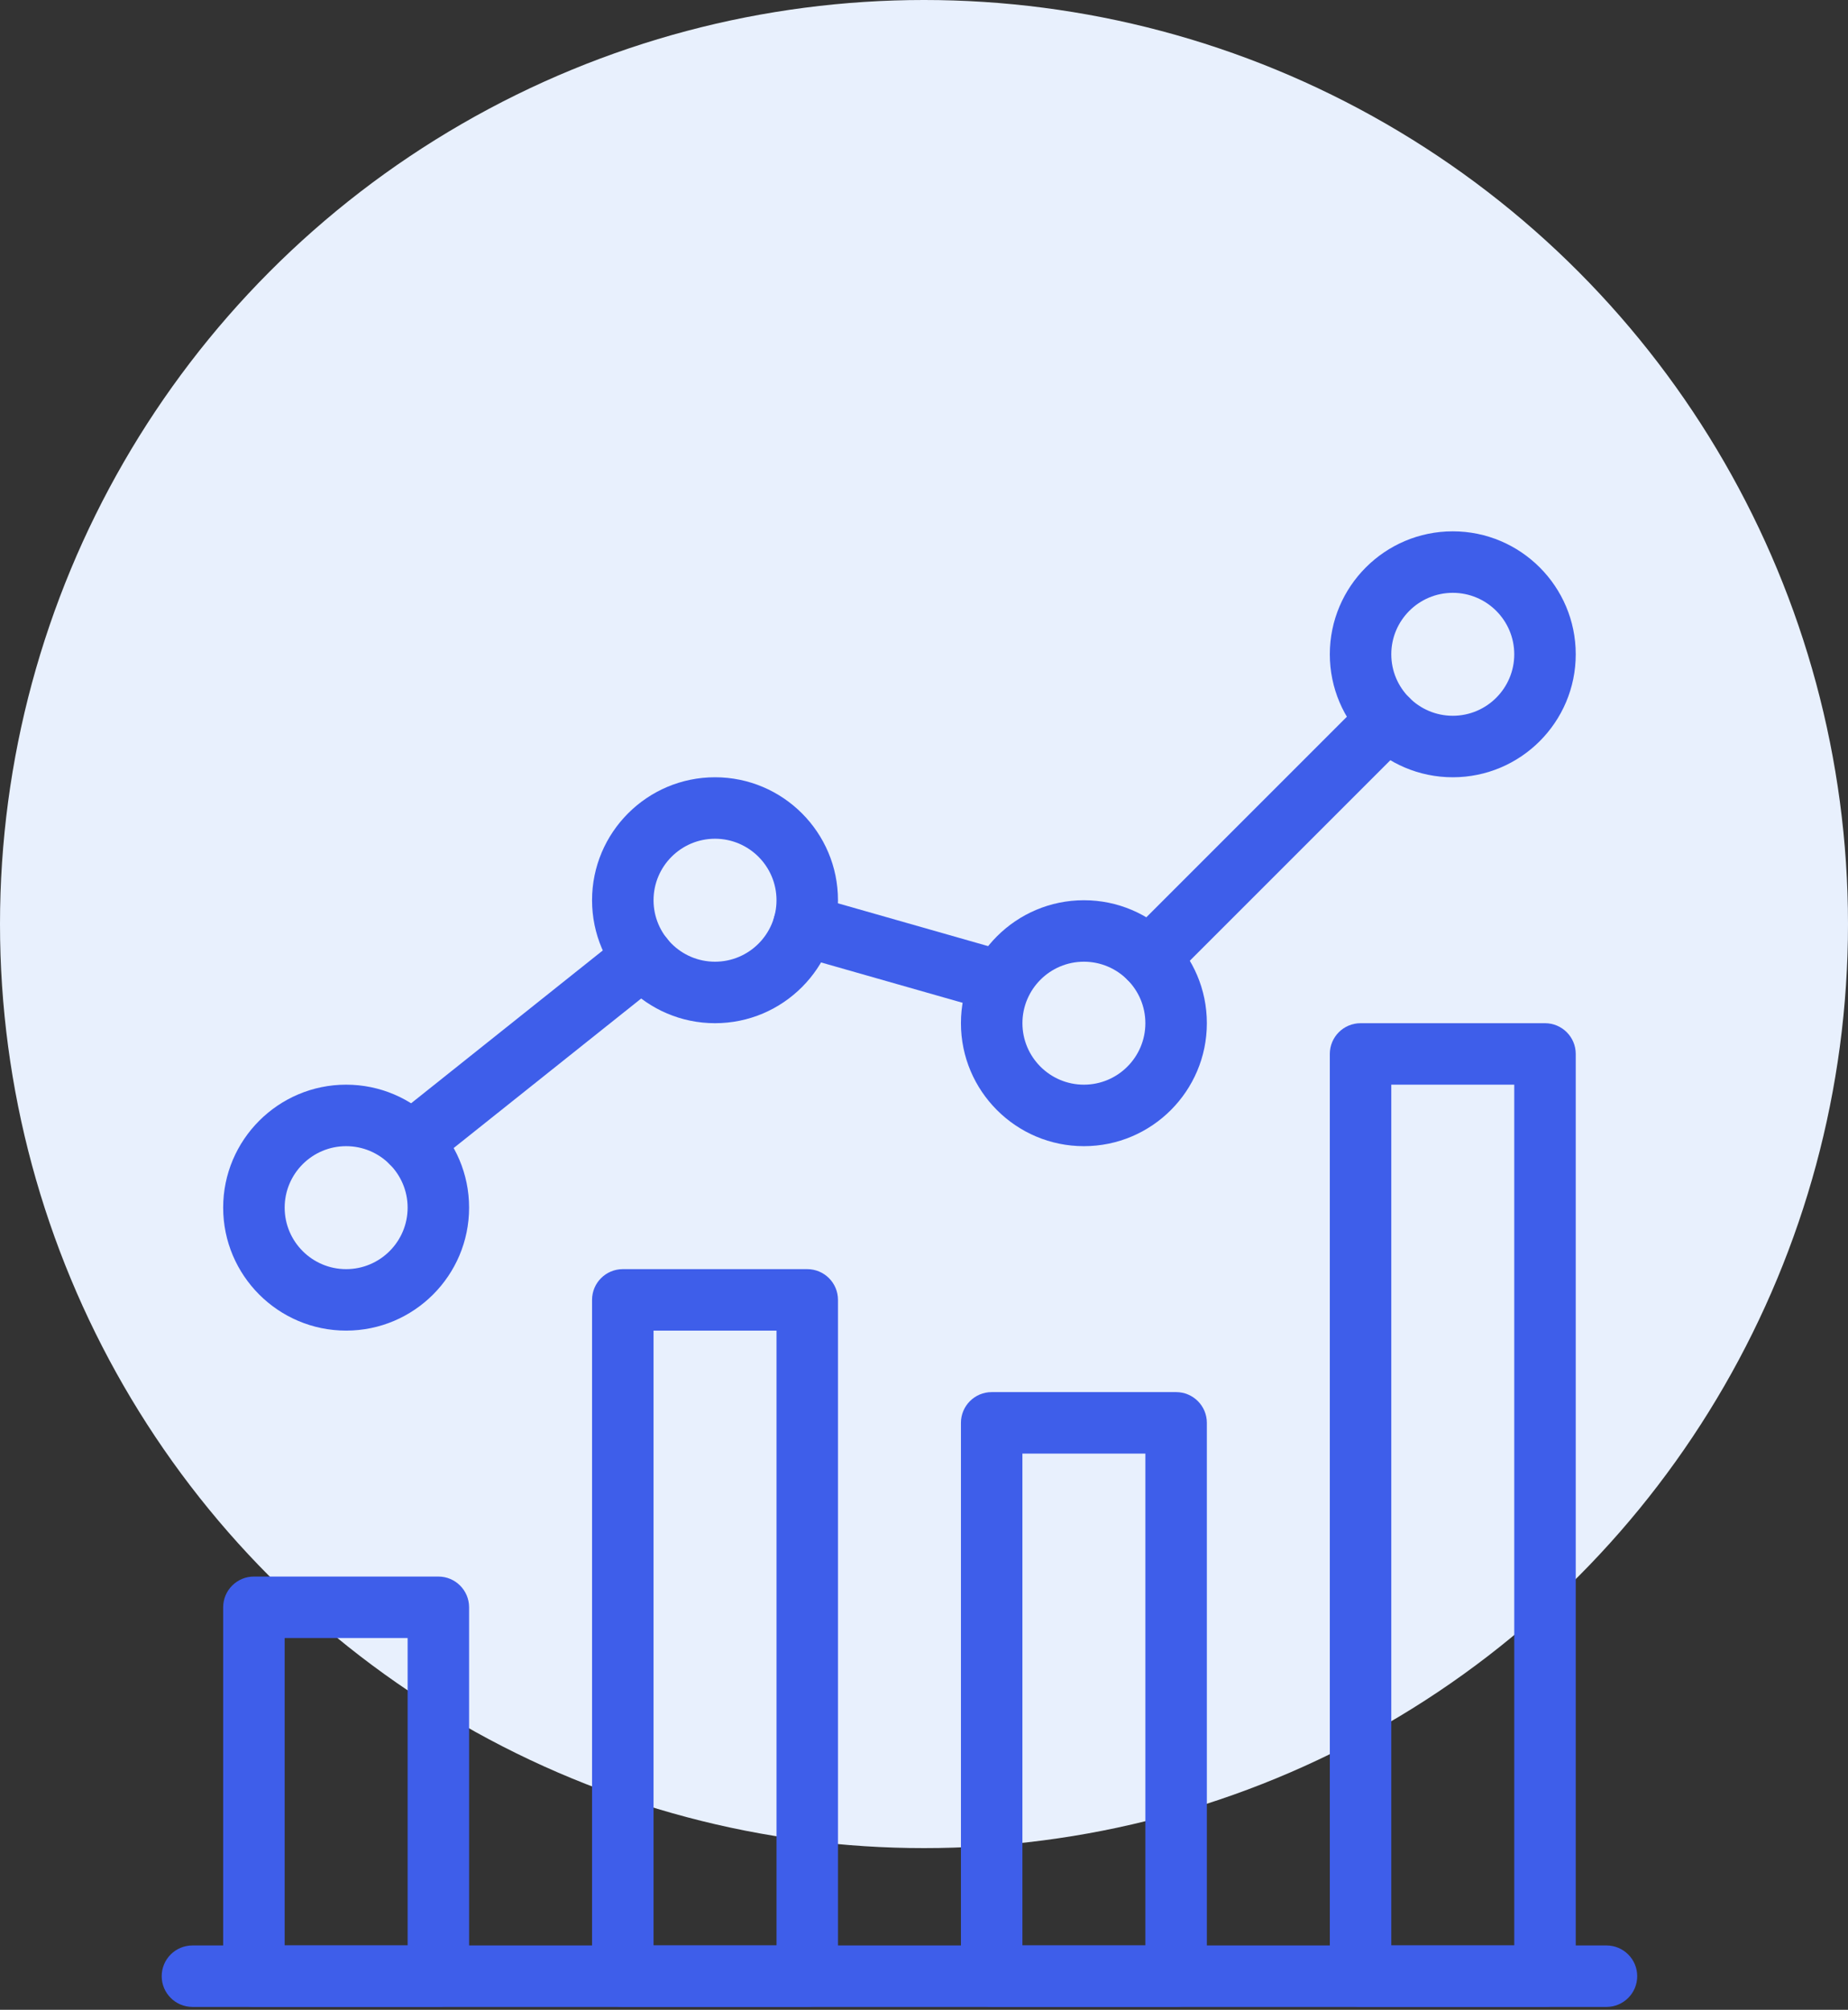 <?xml version="1.0" encoding="UTF-8"?>
<svg width="80px" height="87px" viewBox="0 0 80 87" version="1.1" xmlns="http://www.w3.org/2000/svg" xmlns:xlink="http://www.w3.org/1999/xlink">
    <rect x="0" y="0" width="80" height="87" fill="#333333" stroke="none"/>
    <!-- Generator: Sketch 50.2 (55047) - http://www.bohemiancoding.com/sketch -->
    <title>analytics</title>
    <desc>Created with Sketch.</desc>
    <defs></defs>
    <g id="Page-1" stroke="none" stroke-width="1" fill="none" fill-rule="evenodd">
        <g id="20943798" transform="translate(-14063, -1632)">
            <g id="analytics" transform="translate(14063, 1632)">
                <circle id="Oval" fill="#E8F0FD" cx="40" cy="40" r="40"></circle>
                <path d="M69.544,84.214 L8.331,84.214 C7.596,84.214 7,84.81 7,85.544 C7,86.279 7.596,86.875 8.331,86.875 L69.545,86.875 C70.279,86.875 70.875,86.279 70.875,85.544 C70.875,84.81 70.279,84.214 69.544,84.214 Z" id="Shape" fill="#3E5EEA" fill-rule="nonzero"></path>
                <path d="M18.977,68.245 L10.992,68.245 C10.258,68.245 9.661,68.841 9.661,69.576 L9.661,85.545 C9.661,86.279 10.258,86.875 10.992,86.875 L18.977,86.875 C19.711,86.875 20.307,86.279 20.307,85.544 L20.307,69.576 C20.307,68.841 19.711,68.245 18.977,68.245 Z M17.646,84.214 L12.323,84.214 L12.323,70.906 L17.646,70.906 L17.646,84.214 L17.646,84.214 Z" id="Shape" fill="#3E5EEA" fill-rule="nonzero"></path>
                <path d="M34.945,54.938 L26.961,54.938 C26.226,54.938 25.63,55.534 25.63,56.268 L25.63,85.545 C25.63,86.279 26.226,86.875 26.961,86.875 L34.945,86.875 C35.68,86.875 36.276,86.279 36.276,85.545 L36.276,56.268 C36.276,55.534 35.68,54.938 34.945,54.938 Z M33.615,84.214 L28.292,84.214 L28.292,57.599 L33.615,57.599 L33.615,84.214 Z" id="Shape" fill="#3E5EEA" fill-rule="nonzero"></path>
                <path d="M50.914,60.261 L42.93,60.261 C42.195,60.261 41.599,60.857 41.599,61.591 L41.599,85.545 C41.599,86.279 42.195,86.875 42.93,86.875 L50.914,86.875 C51.649,86.875 52.245,86.279 52.245,85.545 L52.245,61.591 C52.245,60.857 51.649,60.261 50.914,60.261 Z M49.583,84.214 L44.26,84.214 L44.26,62.922 L49.583,62.922 L49.583,84.214 Z" id="Shape" fill="#3E5EEA" fill-rule="nonzero"></path>
                <path d="M66.883,44.292 L58.899,44.292 C58.164,44.292 57.568,44.888 57.568,45.623 L57.568,85.545 C57.568,86.279 58.164,86.875 58.899,86.875 L66.883,86.875 C67.618,86.875 68.214,86.279 68.214,85.545 L68.214,45.623 C68.214,44.888 67.618,44.292 66.883,44.292 Z M65.552,84.214 L60.229,84.214 L60.229,46.953 L65.552,46.953 L65.552,84.214 Z" id="Shape" fill="#3E5EEA" fill-rule="nonzero"></path>
                <path d="M14.984,46.953 C12.049,46.953 9.661,49.341 9.661,52.276 C9.661,55.212 12.049,57.599 14.984,57.599 C17.92,57.599 20.307,55.212 20.307,52.276 C20.307,49.341 17.92,46.953 14.984,46.953 Z M14.984,54.938 C13.515,54.938 12.323,53.743 12.323,52.276 C12.323,50.81 13.515,49.615 14.984,49.615 C16.454,49.615 17.646,50.81 17.646,52.276 C17.646,53.743 16.454,54.938 14.984,54.938 Z" id="Shape" fill="#3E5EEA" fill-rule="nonzero"></path>
                <path d="M30.953,33.646 C28.018,33.646 25.63,36.033 25.63,38.969 C25.63,41.904 28.018,44.292 30.953,44.292 C33.889,44.292 36.276,41.904 36.276,38.969 C36.276,36.033 33.889,33.646 30.953,33.646 Z M30.953,41.63 C29.484,41.63 28.292,40.435 28.292,38.969 C28.292,37.502 29.484,36.307 30.953,36.307 C32.422,36.307 33.615,37.502 33.615,38.969 C33.615,40.435 32.422,41.63 30.953,41.63 Z" id="Shape" fill="#3E5EEA" fill-rule="nonzero"></path>
                <path d="M46.922,38.969 C43.986,38.969 41.599,41.356 41.599,44.292 C41.599,47.227 43.986,49.615 46.922,49.615 C49.858,49.615 52.245,47.227 52.245,44.292 C52.245,41.356 49.858,38.969 46.922,38.969 Z M46.922,46.953 C45.453,46.953 44.261,45.758 44.261,44.292 C44.261,42.825 45.453,41.63 46.922,41.63 C48.391,41.63 49.583,42.825 49.583,44.292 C49.583,45.758 48.391,46.953 46.922,46.953 Z" id="Shape" fill="#3E5EEA" fill-rule="nonzero"></path>
                <path d="M62.891,23 C59.955,23 57.568,25.387 57.568,28.323 C57.568,31.259 59.955,33.646 62.891,33.646 C65.826,33.646 68.214,31.259 68.214,28.323 C68.214,25.387 65.826,23 62.891,23 Z M62.891,30.984 C61.422,30.984 60.229,29.789 60.229,28.323 C60.229,26.856 61.422,25.662 62.891,25.662 C64.36,25.662 65.552,26.857 65.552,28.323 C65.552,29.789 64.36,30.984 62.891,30.984 Z" id="Shape" fill="#3E5EEA" fill-rule="nonzero"></path>
                <path d="M61.012,30.202 C60.493,29.683 59.649,29.683 59.13,30.202 L48.804,40.528 C48.285,41.047 48.285,41.891 48.804,42.41 C49.065,42.668 49.405,42.799 49.746,42.799 C50.084,42.799 50.425,42.671 50.685,42.41 L61.012,32.084 C61.531,31.565 61.531,30.721 61.012,30.202 Z" id="Shape" fill="#3E5EEA" fill-rule="nonzero"></path>
                <path d="M43.704,41.22 L35.156,38.783 C34.44,38.575 33.713,38.99 33.513,39.698 C33.311,40.406 33.721,41.141 34.426,41.343 L42.975,43.781 C43.097,43.815 43.22,43.831 43.34,43.831 C43.92,43.831 44.452,43.451 44.62,42.865 C44.822,42.16 44.412,41.423 43.704,41.22 Z" id="Shape" fill="#3E5EEA" fill-rule="nonzero"></path>
                <path d="M28.877,40.627 C28.42,40.052 27.584,39.959 27.009,40.414 L16.975,48.414 C16.4,48.875 16.304,49.71 16.765,50.285 C17.028,50.615 17.417,50.786 17.806,50.786 C18.096,50.786 18.388,50.69 18.633,50.498 L28.667,42.498 C29.242,42.037 29.338,41.202 28.877,40.627 Z" id="Shape" fill="#3E5EEA" fill-rule="nonzero"></path>
            </g>
        </g>
    </g>
</svg>